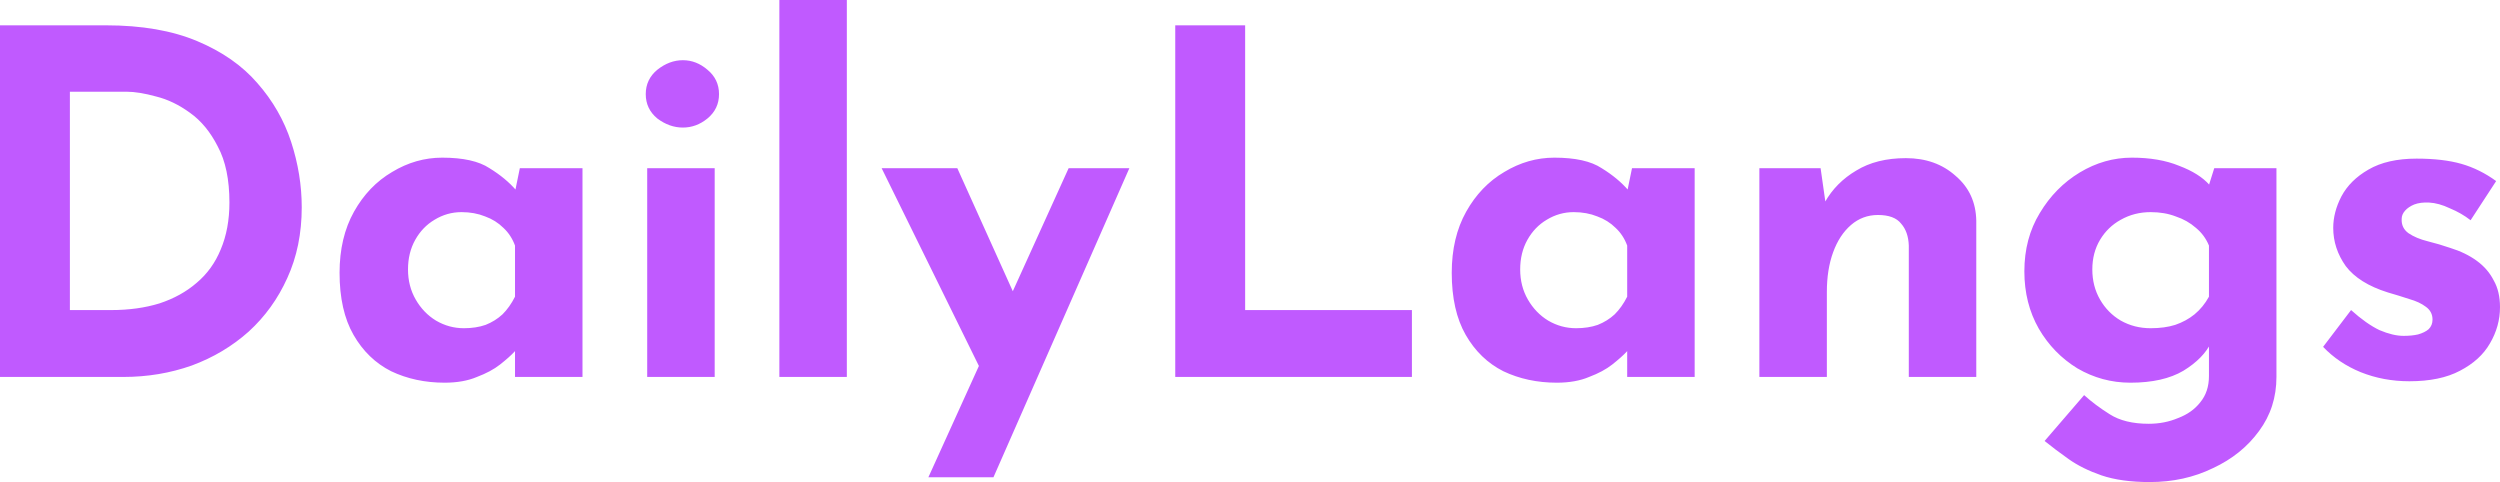 <svg width="223" height="43" viewBox="0 0 223 43" fill="none" xmlns="http://www.w3.org/2000/svg">
<path d="M0 33.624V2.259H9.459C12.64 2.259 15.349 2.727 17.585 3.665C19.82 4.603 21.612 5.853 22.959 7.415C24.335 8.978 25.338 10.725 25.969 12.657C26.599 14.589 26.915 16.535 26.915 18.495C26.915 20.825 26.485 22.928 25.625 24.803C24.794 26.649 23.647 28.241 22.185 29.576C20.723 30.883 19.032 31.891 17.112 32.602C15.191 33.283 13.156 33.624 11.007 33.624H0ZM6.234 27.658H9.932C11.508 27.658 12.941 27.459 14.231 27.061C15.521 26.635 16.625 26.024 17.542 25.229C18.488 24.433 19.204 23.439 19.691 22.246C20.207 21.024 20.465 19.632 20.465 18.069C20.465 16.024 20.121 14.362 19.433 13.083C18.774 11.776 17.943 10.768 16.94 10.057C15.965 9.347 14.962 8.864 13.93 8.609C12.898 8.324 12.024 8.182 11.307 8.182H6.234V27.658ZM39.662 34.136C37.913 34.136 36.322 33.795 34.889 33.113C33.485 32.403 32.367 31.323 31.536 29.874C30.704 28.425 30.289 26.578 30.289 24.334C30.289 22.232 30.719 20.413 31.579 18.879C32.439 17.345 33.571 16.166 34.975 15.342C36.38 14.49 37.87 14.063 39.447 14.063C41.31 14.063 42.714 14.376 43.66 15.001C44.635 15.598 45.437 16.265 46.068 17.004L45.81 17.728L46.369 15.001H51.958V33.624H45.939V29.576L46.412 30.854C46.354 30.854 46.182 31.025 45.896 31.366C45.609 31.678 45.179 32.062 44.606 32.516C44.061 32.943 43.373 33.312 42.542 33.624C41.74 33.965 40.78 34.136 39.662 34.136ZM41.382 29.277C42.098 29.277 42.743 29.178 43.316 28.979C43.889 28.752 44.391 28.439 44.821 28.042C45.251 27.616 45.623 27.09 45.939 26.465V21.905C45.709 21.28 45.365 20.754 44.907 20.328C44.448 19.873 43.904 19.532 43.273 19.305C42.643 19.05 41.941 18.922 41.167 18.922C40.307 18.922 39.504 19.149 38.759 19.604C38.042 20.03 37.469 20.626 37.039 21.393C36.609 22.161 36.394 23.041 36.394 24.036C36.394 25.03 36.623 25.925 37.082 26.721C37.541 27.516 38.142 28.141 38.888 28.596C39.662 29.05 40.493 29.277 41.382 29.277ZM57.73 15.001H63.75V33.624H57.73V15.001ZM57.601 8.395C57.601 7.515 57.945 6.79 58.633 6.222C59.35 5.654 60.109 5.37 60.912 5.37C61.714 5.37 62.445 5.654 63.105 6.222C63.793 6.79 64.137 7.515 64.137 8.395C64.137 9.276 63.793 10.001 63.105 10.569C62.445 11.109 61.714 11.379 60.912 11.379C60.109 11.379 59.35 11.109 58.633 10.569C57.945 10.001 57.601 9.276 57.601 8.395ZM69.519 0H75.538V33.624H69.519V0ZM82.811 42.574L95.323 15.001H100.74L88.616 42.574H82.811ZM87.842 33.71L78.641 15.001H85.391L92.485 30.727L87.842 33.71ZM104.832 2.259H111.067V27.658H125.943V33.624H104.832V2.259ZM138.868 34.136C137.119 34.136 135.528 33.795 134.095 33.113C132.691 32.403 131.573 31.323 130.742 29.874C129.911 28.425 129.495 26.578 129.495 24.334C129.495 22.232 129.925 20.413 130.785 18.879C131.645 17.345 132.777 16.166 134.181 15.342C135.586 14.49 137.076 14.063 138.653 14.063C140.516 14.063 141.92 14.376 142.866 15.001C143.841 15.598 144.643 16.265 145.274 17.004L145.016 17.728L145.575 15.001H151.164V33.624H145.145V29.576L145.618 30.854C145.561 30.854 145.389 31.025 145.102 31.366C144.815 31.678 144.385 32.062 143.812 32.516C143.267 32.943 142.58 33.312 141.748 33.624C140.946 33.965 139.986 34.136 138.868 34.136ZM140.588 29.277C141.304 29.277 141.949 29.178 142.522 28.979C143.095 28.752 143.597 28.439 144.027 28.042C144.457 27.616 144.83 27.09 145.145 26.465V21.905C144.916 21.28 144.572 20.754 144.113 20.328C143.654 19.873 143.11 19.532 142.479 19.305C141.849 19.05 141.146 18.922 140.373 18.922C139.513 18.922 138.71 19.149 137.965 19.604C137.248 20.03 136.675 20.626 136.245 21.393C135.815 22.161 135.6 23.041 135.6 24.036C135.6 25.03 135.829 25.925 136.288 26.721C136.747 27.516 137.349 28.141 138.094 28.596C138.868 29.05 139.699 29.277 140.588 29.277ZM162.397 15.001L162.87 18.325L162.784 18.027C163.443 16.862 164.374 15.924 165.578 15.214C166.782 14.475 168.258 14.106 170.007 14.106C171.784 14.106 173.26 14.632 174.435 15.683C175.639 16.706 176.255 18.041 176.284 19.689V33.624H170.265V21.905C170.236 21.081 170.007 20.427 169.577 19.945C169.176 19.433 168.488 19.177 167.513 19.177C166.596 19.177 165.793 19.476 165.105 20.072C164.417 20.669 163.887 21.479 163.515 22.502C163.142 23.524 162.956 24.703 162.956 26.039V33.624H156.936V15.001H162.397ZM191.751 43C190.06 43 188.627 42.801 187.452 42.403C186.305 42.006 185.331 41.523 184.528 40.954C183.726 40.386 183.009 39.846 182.378 39.335L185.904 35.244C186.563 35.84 187.323 36.409 188.183 36.949C189.071 37.517 190.232 37.801 191.665 37.801C192.611 37.801 193.485 37.63 194.288 37.289C195.119 36.977 195.778 36.508 196.266 35.883C196.781 35.258 197.039 34.477 197.039 33.539V29.448L197.254 30.513C196.796 31.479 195.965 32.332 194.761 33.07C193.557 33.781 191.981 34.136 190.031 34.136C188.34 34.136 186.764 33.71 185.302 32.857C183.869 31.977 182.722 30.798 181.862 29.32C181.003 27.814 180.573 26.11 180.573 24.206C180.573 22.246 181.031 20.513 181.948 19.007C182.866 17.473 184.055 16.265 185.517 15.384C186.979 14.504 188.527 14.063 190.16 14.063C191.794 14.063 193.199 14.305 194.374 14.788C195.578 15.242 196.481 15.811 197.082 16.493L196.867 17.047L197.512 15.001H203.059V33.624C203.059 35.443 202.543 37.048 201.511 38.44C200.479 39.861 199.103 40.968 197.383 41.764C195.692 42.588 193.815 43 191.751 43ZM186.635 24.036C186.635 25.03 186.864 25.925 187.323 26.721C187.781 27.516 188.398 28.141 189.171 28.596C189.974 29.05 190.863 29.277 191.837 29.277C192.669 29.277 193.399 29.178 194.03 28.979C194.689 28.752 195.262 28.439 195.75 28.042C196.266 27.616 196.696 27.09 197.039 26.465V21.905C196.782 21.28 196.395 20.754 195.879 20.328C195.363 19.873 194.761 19.532 194.073 19.305C193.414 19.05 192.669 18.922 191.837 18.922C190.863 18.922 189.974 19.149 189.171 19.604C188.398 20.03 187.781 20.626 187.323 21.393C186.864 22.161 186.635 23.041 186.635 24.036ZM214.917 34.008C213.369 34.008 211.922 33.738 210.575 33.198C209.256 32.658 208.138 31.906 207.221 30.939L209.715 27.658C210.632 28.482 211.478 29.078 212.251 29.448C213.054 29.789 213.771 29.959 214.401 29.959C214.889 29.959 215.319 29.917 215.691 29.831C216.092 29.718 216.408 29.562 216.637 29.363C216.866 29.136 216.981 28.851 216.981 28.51C216.981 28.027 216.78 27.644 216.379 27.36C216.006 27.076 215.519 26.848 214.917 26.678C214.315 26.479 213.67 26.28 212.982 26.081C211.263 25.541 210.016 24.76 209.242 23.737C208.497 22.686 208.124 21.55 208.124 20.328C208.124 19.39 208.368 18.453 208.855 17.515C209.371 16.549 210.173 15.754 211.263 15.129C212.38 14.475 213.814 14.149 215.562 14.149C217.139 14.149 218.471 14.305 219.56 14.617C220.65 14.93 221.682 15.441 222.656 16.152L220.377 19.646C219.833 19.22 219.216 18.865 218.529 18.581C217.869 18.268 217.253 18.098 216.68 18.069C216.164 18.041 215.72 18.098 215.347 18.24C215.003 18.382 214.731 18.567 214.53 18.794C214.33 19.021 214.229 19.263 214.229 19.518C214.201 20.058 214.401 20.484 214.831 20.797C215.29 21.109 215.863 21.351 216.551 21.521C217.239 21.692 217.912 21.891 218.572 22.118C219.489 22.402 220.277 22.786 220.936 23.269C221.596 23.752 222.097 24.334 222.441 25.016C222.814 25.669 223 26.465 223 27.402C223 28.539 222.699 29.618 222.097 30.641C221.524 31.636 220.635 32.445 219.431 33.07C218.256 33.696 216.752 34.008 214.917 34.008Z" fill="#C05AFF"/>
</svg>
